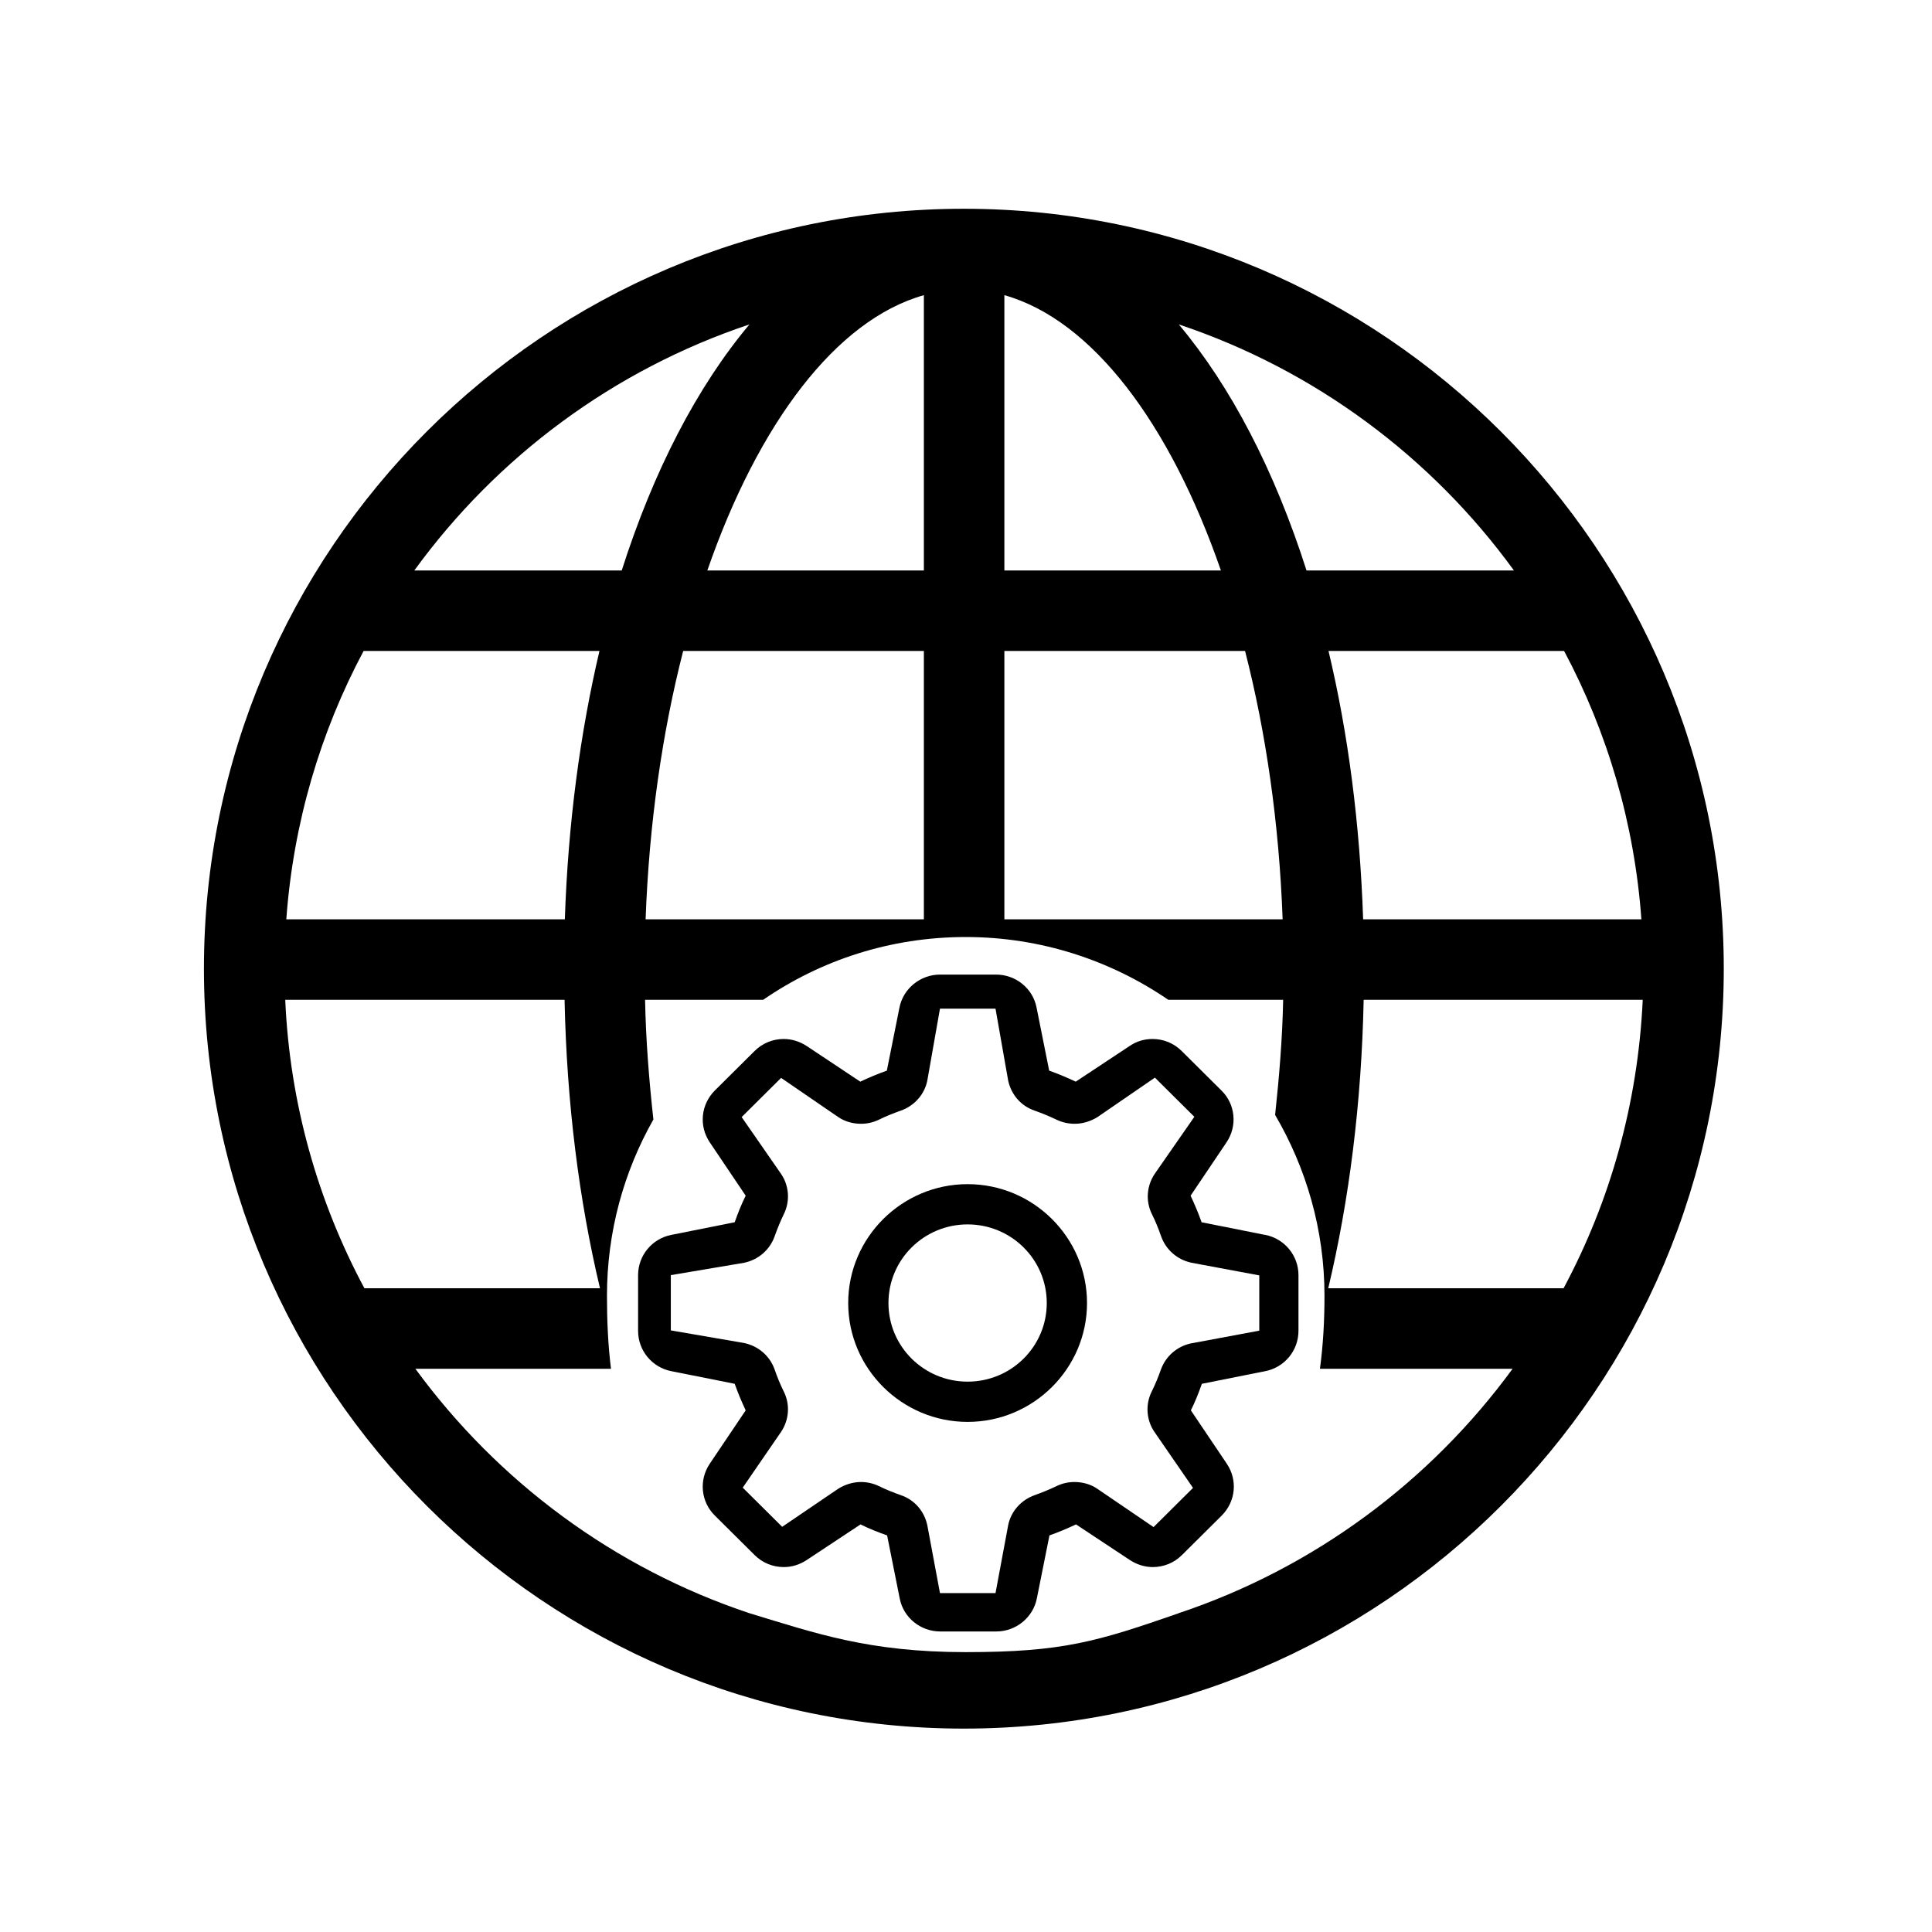<?xml version="1.0" encoding="UTF-8"?>
<svg xmlns="http://www.w3.org/2000/svg" viewBox="0 0 72 72">
    <path d="M35.92,7.78c-15.62,0-28.32,12.7-28.32,28.32s12.7,28.32,28.32,28.32,28.32-12.7,28.32-28.32S51.53,7.78,35.92,7.78Zm25.25,26.48h-10.37c-.12-3.57-.56-6.94-1.29-10h8.78c1.61,3.02,2.62,6.41,2.88,10Zm-4.75-13h-7.73c-1.19-3.73-2.82-6.86-4.76-9.17,5.06,1.69,9.42,4.94,12.49,9.17Zm-18.99-10.26c3.27,.92,6.17,4.78,8.07,10.26h-8.07V10.99Zm0,13.26h8.97c.78,3.04,1.27,6.43,1.4,10h-10.37v-10Zm-3-13.26v10.26h-8.07c1.9-5.48,4.8-9.34,8.07-10.26Zm0,13.26v10h-10.37c.13-3.57,.62-6.96,1.4-10h8.97Zm-6.5-12.17c-1.94,2.31-3.57,5.44-4.76,9.17h-7.73c3.08-4.24,7.43-7.48,12.49-9.17Zm-14.37,12.17h8.78c-.72,3.06-1.17,6.43-1.29,10H10.67c.26-3.59,1.27-6.98,2.88-10Zm-2.92,13h10.4c.08,3.85,.54,7.47,1.32,10.75H13.58c-1.73-3.23-2.78-6.88-2.95-10.75Zm33.29,22.86c-3.03,1.05-4.31,1.45-7.94,1.45s-5.61-.71-8.06-1.45c-5.04-1.68-9.37-4.9-12.45-9.11h7.29c-.11-.88-.15-1.79-.15-2.72,0-2.39,.63-4.63,1.73-6.57-.16-1.45-.28-2.94-.31-4.46h4.4c2.15-1.48,4.75-2.34,7.55-2.34s5.4,.87,7.55,2.34h4.28c-.03,1.47-.15,2.89-.3,4.29,1.16,1.98,1.84,4.28,1.84,6.74,0,.93-.05,1.84-.17,2.72h7.18c-3.07,4.2-7.41,7.43-12.45,9.11Zm5.57-12.11c.78-3.28,1.24-6.9,1.32-10.75h10.4c-.18,3.87-1.22,7.52-2.95,10.75h-8.77Z" />
      <path d="M36.06,52.99c-2.45,0-4.45-1.99-4.45-4.43s2-4.43,4.45-4.43,4.45,1.99,4.45,4.43-2,4.43-4.45,4.43Zm0-7.36c-1.63,0-2.95,1.31-2.95,2.93s1.32,2.93,2.95,2.93,2.95-1.31,2.95-2.93-1.32-2.93-2.95-2.93Z" />
      <path d="M44.4,50.06c-.53,.11-.96,.48-1.14,.99-.1,.28-.21,.55-.34,.81-.24,.48-.2,1.06,.1,1.5l1.44,2.09-1.47,1.46-2.1-1.43c-.25-.17-.55-.25-.85-.25-.23,0-.45,.05-.66,.15-.27,.13-.54,.24-.82,.34-.51,.18-.89,.61-.99,1.13l-.47,2.52h-2.07l-.47-2.52c-.11-.53-.48-.96-.99-1.13-.28-.1-.56-.21-.82-.34-.21-.1-.44-.15-.66-.15-.3,0-.59,.09-.85,.25l-2.09,1.42-1.47-1.46,1.43-2.08c.3-.45,.34-1.02,.1-1.5-.13-.26-.24-.53-.34-.82-.18-.51-.61-.88-1.14-.99l-2.73-.47v-2.06s2.73-.46,2.73-.46c.53-.11,.96-.48,1.14-.99,.1-.28,.21-.55,.34-.82,.24-.48,.2-1.06-.1-1.5l-1.47-2.12,1.47-1.46,2.13,1.46c.25,.17,.55,.25,.85,.25,.23,0,.45-.05,.66-.15,.26-.13,.54-.24,.82-.34,.51-.18,.89-.61,.99-1.13l.47-2.67h2.07s.47,2.67,.47,2.67c.11,.53,.48,.96,.99,1.13,.28,.1,.55,.21,.82,.34,.21,.1,.44,.15,.67,.15,.3,0,.59-.09,.85-.25l2.14-1.47,1.47,1.46-1.48,2.13c-.3,.45-.34,1.02-.1,1.5,.13,.26,.24,.53,.34,.82,.18,.51,.61,.88,1.14,.99l2.52,.47v2.06s-2.52,.47-2.52,.47Zm2.74-4.04l-2.36-.47c-.12-.34-.26-.67-.41-.99l1.34-1.99c.41-.61,.33-1.42-.19-1.93l-1.48-1.47c-.3-.3-.69-.45-1.09-.45-.29,0-.59,.08-.85,.26l-2.01,1.33c-.32-.15-.65-.29-.99-.41l-.47-2.35c-.14-.72-.78-1.23-1.51-1.23h-2.09c-.73,0-1.37,.52-1.51,1.23l-.47,2.35c-.34,.12-.67,.26-.99,.41l-2-1.33c-.26-.17-.56-.26-.85-.26-.4,0-.79,.15-1.09,.45l-1.48,1.47c-.52,.52-.6,1.32-.19,1.93l1.34,1.99c-.16,.32-.29,.65-.41,.99l-2.36,.47c-.72,.14-1.24,.77-1.24,1.5v2.08c0,.73,.52,1.36,1.24,1.5l2.36,.47c.12,.34,.26,.67,.41,.99l-1.34,1.99c-.41,.61-.33,1.42,.19,1.93l1.48,1.47c.3,.3,.69,.45,1.09,.45,.3,0,.59-.09,.85-.26l2.01-1.33c.32,.16,.65,.29,.99,.41l.47,2.35c.14,.72,.78,1.23,1.51,1.23h2.09c.73,0,1.37-.52,1.51-1.23l.47-2.35c.34-.12,.67-.26,.99-.41l2.01,1.33c.26,.17,.56,.26,.85,.26,.4,0,.79-.15,1.09-.45l1.48-1.47c.52-.52,.6-1.32,.19-1.93l-1.34-1.99c.16-.32,.29-.65,.41-.99l2.36-.47c.72-.14,1.24-.77,1.24-1.5v-2.08c0-.73-.52-1.36-1.24-1.5Z"  fill-rule="evenodd"/>
    <rect x=".36" y=".36" width="71.28" height="71.28" fill="none"/>
</svg>